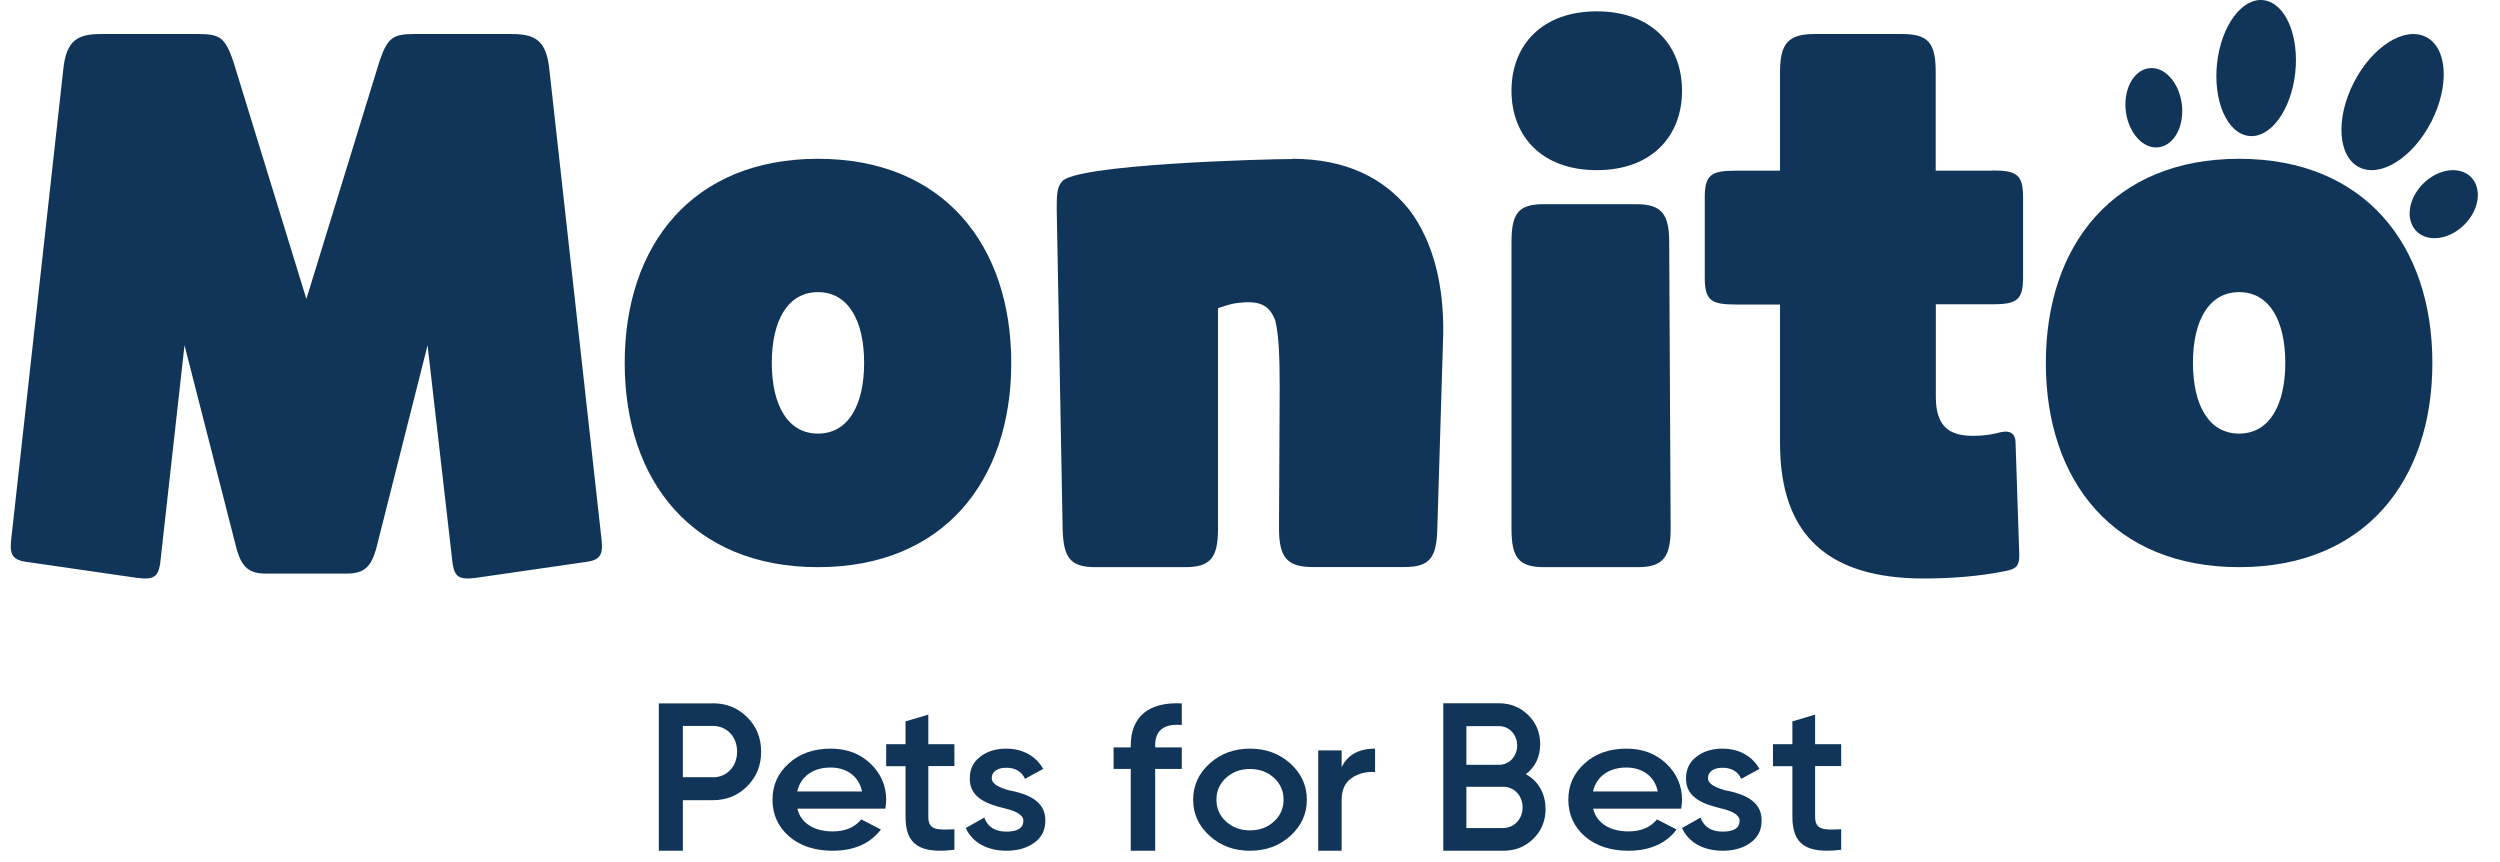 <svg width="116" height="40" viewBox="0 0 116 40" fill="none" xmlns="http://www.w3.org/2000/svg">
<g clip-path="url(#clip0_106_39)">
<path d="M33.069 32.632C33.711 32.632 34.243 32.849 34.669 33.279C35.106 33.708 35.316 34.244 35.316 34.88C35.316 35.517 35.106 36.042 34.669 36.482C34.243 36.912 33.711 37.129 33.069 37.129H31.685V39.474H30.569V32.637H33.069V32.632ZM33.069 36.069C33.727 36.069 34.201 35.57 34.201 34.875C34.201 34.18 33.727 33.682 33.069 33.682H31.685V36.063H33.069V36.069Z" fill="#103559"/>
<path d="M36.996 37.516C37.157 38.201 37.786 38.578 38.638 38.578C39.222 38.578 39.661 38.387 39.962 38.02L40.874 38.49C40.374 39.146 39.622 39.474 38.632 39.474C37.803 39.474 37.124 39.249 36.612 38.808C36.1 38.358 35.844 37.79 35.844 37.105C35.844 36.42 36.1 35.872 36.601 35.422C37.102 34.962 37.758 34.737 38.548 34.737C39.294 34.737 39.912 34.972 40.39 35.432C40.874 35.892 41.119 36.459 41.119 37.115C41.119 37.213 41.108 37.35 41.08 37.521H37.002L36.996 37.516ZM40.001 36.724C39.845 35.995 39.261 35.613 38.537 35.613C37.719 35.613 37.146 36.038 36.99 36.724H40.001Z" fill="#103559"/>
<path d="M44.284 35.546H43.074V37.897C43.074 38.525 43.483 38.514 44.284 38.477V39.429C42.67 39.626 42.017 39.184 42.017 37.902V35.551H41.119V34.53H42.017V33.472L43.074 33.158V34.53H44.284V35.551V35.546Z" fill="#103559"/>
<path d="M46.887 36.682C47.6 36.833 48.524 37.122 48.504 38.087C48.504 38.519 48.328 38.861 47.987 39.106C47.645 39.351 47.218 39.474 46.701 39.474C45.786 39.474 45.108 39.077 44.812 38.42L45.671 37.936C45.827 38.367 46.168 38.587 46.696 38.587C47.223 38.587 47.484 38.416 47.484 38.083C47.484 37.794 47.098 37.622 46.605 37.505C45.912 37.333 44.978 37.064 44.998 36.113C44.998 35.697 45.154 35.364 45.48 35.114C45.802 34.859 46.214 34.737 46.691 34.737C47.459 34.737 48.077 35.09 48.404 35.677L47.56 36.138C47.404 35.795 47.108 35.623 46.691 35.623C46.314 35.623 46.018 35.785 46.018 36.104C46.018 36.402 46.404 36.554 46.887 36.691V36.682Z" fill="#103559"/>
<path d="M54.835 33.638C54.004 33.57 53.6 33.888 53.6 34.585V34.679H54.835V35.678H53.6V39.474H52.467V35.678H51.67V34.679H52.467V34.585C52.467 33.273 53.286 32.555 54.835 32.638V33.638Z" fill="#103559"/>
<path d="M56.133 38.789C55.623 38.329 55.362 37.771 55.362 37.105C55.362 36.44 55.623 35.882 56.133 35.422C56.643 34.962 57.273 34.737 58 34.737C58.727 34.737 59.357 34.962 59.867 35.422C60.377 35.882 60.638 36.44 60.638 37.105C60.638 37.771 60.377 38.329 59.867 38.789C59.357 39.249 58.738 39.474 58 39.474C57.262 39.474 56.643 39.249 56.133 38.789ZM58 38.529C58.44 38.529 58.809 38.392 59.107 38.123C59.406 37.854 59.558 37.511 59.558 37.105C59.558 36.699 59.406 36.357 59.107 36.087C58.809 35.818 58.44 35.681 58 35.681C57.56 35.681 57.191 35.818 56.893 36.087C56.594 36.357 56.442 36.699 56.442 37.105C56.442 37.511 56.594 37.854 56.893 38.123C57.191 38.392 57.56 38.529 58 38.529Z" fill="#103559"/>
<path d="M62.252 35.601C62.525 35.025 63.049 34.737 63.803 34.737V35.824C63.393 35.793 63.027 35.889 62.716 36.102C62.405 36.309 62.252 36.653 62.252 37.128V39.474H61.165V34.818H62.252V35.601Z" fill="#103559"/>
<path d="M71.716 37.52C71.716 38.078 71.528 38.545 71.149 38.916C70.77 39.288 70.31 39.474 69.764 39.474H66.968V32.632H69.557C70.088 32.632 70.543 32.817 70.907 33.178C71.281 33.539 71.463 33.99 71.463 34.527C71.463 35.121 71.24 35.583 70.8 35.923C71.367 36.236 71.71 36.804 71.71 37.515L71.716 37.52ZM68.04 33.688V35.487H69.557C70.032 35.487 70.396 35.094 70.396 34.59C70.396 34.086 70.032 33.693 69.557 33.693H68.04V33.688ZM69.764 38.417C70.259 38.417 70.649 37.998 70.649 37.462C70.649 36.926 70.259 36.507 69.764 36.507H68.04V38.423H69.764V38.417Z" fill="#103559"/>
<path d="M73.921 37.516C74.082 38.201 74.711 38.578 75.561 38.578C76.145 38.578 76.584 38.387 76.884 38.02L77.796 38.49C77.296 39.146 76.545 39.474 75.556 39.474C74.727 39.474 74.049 39.249 73.538 38.808C73.026 38.358 72.771 37.79 72.771 37.105C72.771 36.42 73.026 35.872 73.527 35.422C74.027 34.962 74.683 34.737 75.472 34.737C76.217 34.737 76.834 34.972 77.318 35.432C77.801 35.892 78.046 36.459 78.046 37.115C78.046 37.213 78.035 37.35 78.007 37.521H73.932L73.921 37.516ZM76.923 36.724C76.767 35.995 76.184 35.613 75.461 35.613C74.644 35.613 74.071 36.038 73.916 36.724H76.929H76.923Z" fill="#103559"/>
<path d="M80.121 36.682C80.834 36.833 81.758 37.122 81.738 38.087C81.738 38.519 81.562 38.861 81.221 39.106C80.879 39.351 80.452 39.474 79.935 39.474C79.02 39.474 78.342 39.077 78.046 38.42L78.905 37.936C79.061 38.367 79.402 38.587 79.93 38.587C80.457 38.587 80.718 38.416 80.718 38.083C80.718 37.794 80.332 37.622 79.839 37.505C79.146 37.333 78.212 37.064 78.232 36.113C78.232 35.697 78.388 35.364 78.714 35.114C79.035 34.859 79.448 34.737 79.925 34.737C80.693 34.737 81.311 35.09 81.638 35.677L80.794 36.138C80.638 35.795 80.342 35.623 79.925 35.623C79.548 35.623 79.252 35.785 79.252 36.104C79.252 36.402 79.638 36.554 80.121 36.691V36.682Z" fill="#103559"/>
<path d="M85.431 35.546H84.222V37.897C84.222 38.525 84.631 38.514 85.431 38.477V39.429C83.82 39.626 83.167 39.184 83.167 37.902V35.551H82.266V34.53H83.167V33.472L84.222 33.158V34.53H85.431V35.551V35.546Z" fill="#103559"/>
<path d="M25.489 3.215C25.351 1.853 24.804 1.579 23.742 1.579H19.218C18.225 1.579 17.986 1.748 17.609 2.84L14.216 13.872L10.823 2.84C10.445 1.748 10.207 1.579 9.214 1.579H4.684C3.622 1.579 3.075 1.853 2.937 3.215L0.537 24.873C0.436 25.654 0.505 25.965 1.19 26.066L6.368 26.815C7.153 26.915 7.329 26.746 7.43 26.166L8.561 16.02L10.992 25.522C11.231 26.303 11.539 26.614 12.331 26.614H16.101C16.887 26.614 17.2 26.308 17.439 25.522L19.839 16.02L21.002 26.166C21.103 26.746 21.278 26.915 22.064 26.815L27.241 26.066C27.926 25.965 27.995 25.659 27.894 24.873L25.489 3.215Z" fill="#103559"/>
<path d="M37.954 7.368C32.144 7.368 28.986 11.351 28.986 16.842C28.986 22.333 32.144 26.316 37.954 26.316C43.764 26.316 46.922 22.333 46.922 16.842C46.922 11.351 43.764 7.368 37.954 7.368ZM37.954 20.119C36.559 20.119 35.812 18.812 35.812 16.837C35.812 14.861 36.559 13.555 37.954 13.555C39.349 13.555 40.096 14.861 40.096 16.837C40.096 18.812 39.349 20.119 37.954 20.119Z" fill="#103559"/>
<path d="M59.952 7.379C58.761 7.379 49.849 7.616 49.269 8.431C49.032 8.704 49.032 9.078 49.032 9.719L49.306 24.517C49.338 25.874 49.649 26.316 50.834 26.316H54.987C56.178 26.316 56.516 25.874 56.516 24.517V14.3C57.027 14.131 57.196 14.063 57.775 14.026C58.555 13.995 58.929 14.231 59.172 14.873C59.34 15.551 59.377 16.571 59.377 17.96L59.346 24.512C59.346 25.869 59.72 26.311 60.911 26.311H65.164C66.355 26.311 66.661 25.869 66.692 24.512L66.966 15.483C66.998 13.274 66.524 11.239 65.401 9.745C64.21 8.252 62.439 7.368 59.957 7.368L59.952 7.379Z" fill="#103559"/>
<path d="M75.914 9.474H71.639C70.469 9.474 70.133 9.877 70.133 11.234V24.524C70.133 25.876 70.469 26.316 71.639 26.316H75.981C77.151 26.316 77.518 25.876 77.518 24.524L77.451 11.234C77.451 9.914 77.084 9.474 75.914 9.474Z" fill="#103559"/>
<path d="M74.089 0.526C71.558 0.526 70.133 2.085 70.133 4.211C70.133 6.336 71.558 7.895 74.089 7.895C76.621 7.895 78.046 6.336 78.046 4.211C78.046 2.085 76.621 0.526 74.089 0.526Z" fill="#103559"/>
<path d="M92.447 7.92H89.817V3.344C89.817 1.989 89.469 1.579 88.264 1.579H84.183C82.973 1.579 82.593 2.02 82.593 3.344V7.92H80.52C79.379 7.92 79.101 8.125 79.101 9.175V12.873C79.101 13.924 79.379 14.129 80.52 14.129H82.593V20.57C82.593 24.909 84.906 26.842 89.266 26.842C90.546 26.842 91.826 26.742 93.036 26.501C93.555 26.401 93.695 26.264 93.695 25.755L93.523 20.564C93.523 20.123 93.282 19.955 92.833 20.055C92.452 20.155 92.072 20.223 91.553 20.223C90.551 20.223 89.823 19.881 89.823 18.426V14.119H92.452C93.593 14.119 93.871 13.914 93.871 12.863V9.165C93.871 8.114 93.593 7.909 92.452 7.909L92.447 7.92Z" fill="#103559"/>
<path d="M103.895 7.368C98.084 7.368 94.927 11.351 94.927 16.842C94.927 22.333 98.084 26.316 103.895 26.316C109.705 26.316 112.862 22.333 112.862 16.842C112.862 11.351 109.705 7.368 103.895 7.368ZM103.895 20.119C102.5 20.119 101.753 18.812 101.753 16.837C101.753 14.861 102.5 13.555 103.895 13.555C105.289 13.555 106.037 14.861 106.037 16.837C106.037 18.812 105.289 20.119 103.895 20.119Z" fill="#103559"/>
<path d="M114.53 8.11C113.921 7.671 112.922 7.925 112.292 8.677C111.661 9.43 111.645 10.397 112.25 10.837C112.859 11.277 113.858 11.023 114.488 10.27C115.119 9.518 115.134 8.55 114.53 8.11Z" fill="#103559"/>
<path d="M100.185 6.831C100.902 6.721 101.371 5.815 101.233 4.804C101.094 3.792 100.407 3.059 99.691 3.169C98.975 3.279 98.505 4.185 98.643 5.196C98.782 6.208 99.469 6.941 100.185 6.831Z" fill="#103559"/>
<path d="M109.469 7.761C110.46 8.261 111.961 7.315 112.815 5.645C113.669 3.975 113.56 2.213 112.563 1.713C111.572 1.212 110.071 2.159 109.217 3.829C108.363 5.498 108.472 7.261 109.469 7.761Z" fill="#103559"/>
<path d="M104.337 6.307C105.336 6.434 106.305 5.126 106.498 3.388C106.691 1.645 106.038 0.136 105.034 0.009C104.035 -0.119 103.066 1.19 102.873 2.927C102.68 4.67 103.333 6.18 104.337 6.307Z" fill="#103559"/>
</g>
<defs>
<clipPath id="clip0_106_39">
<rect width="115" height="40" fill="white" transform="translate(0.5)"/>
</clipPath>
</defs>
</svg>
